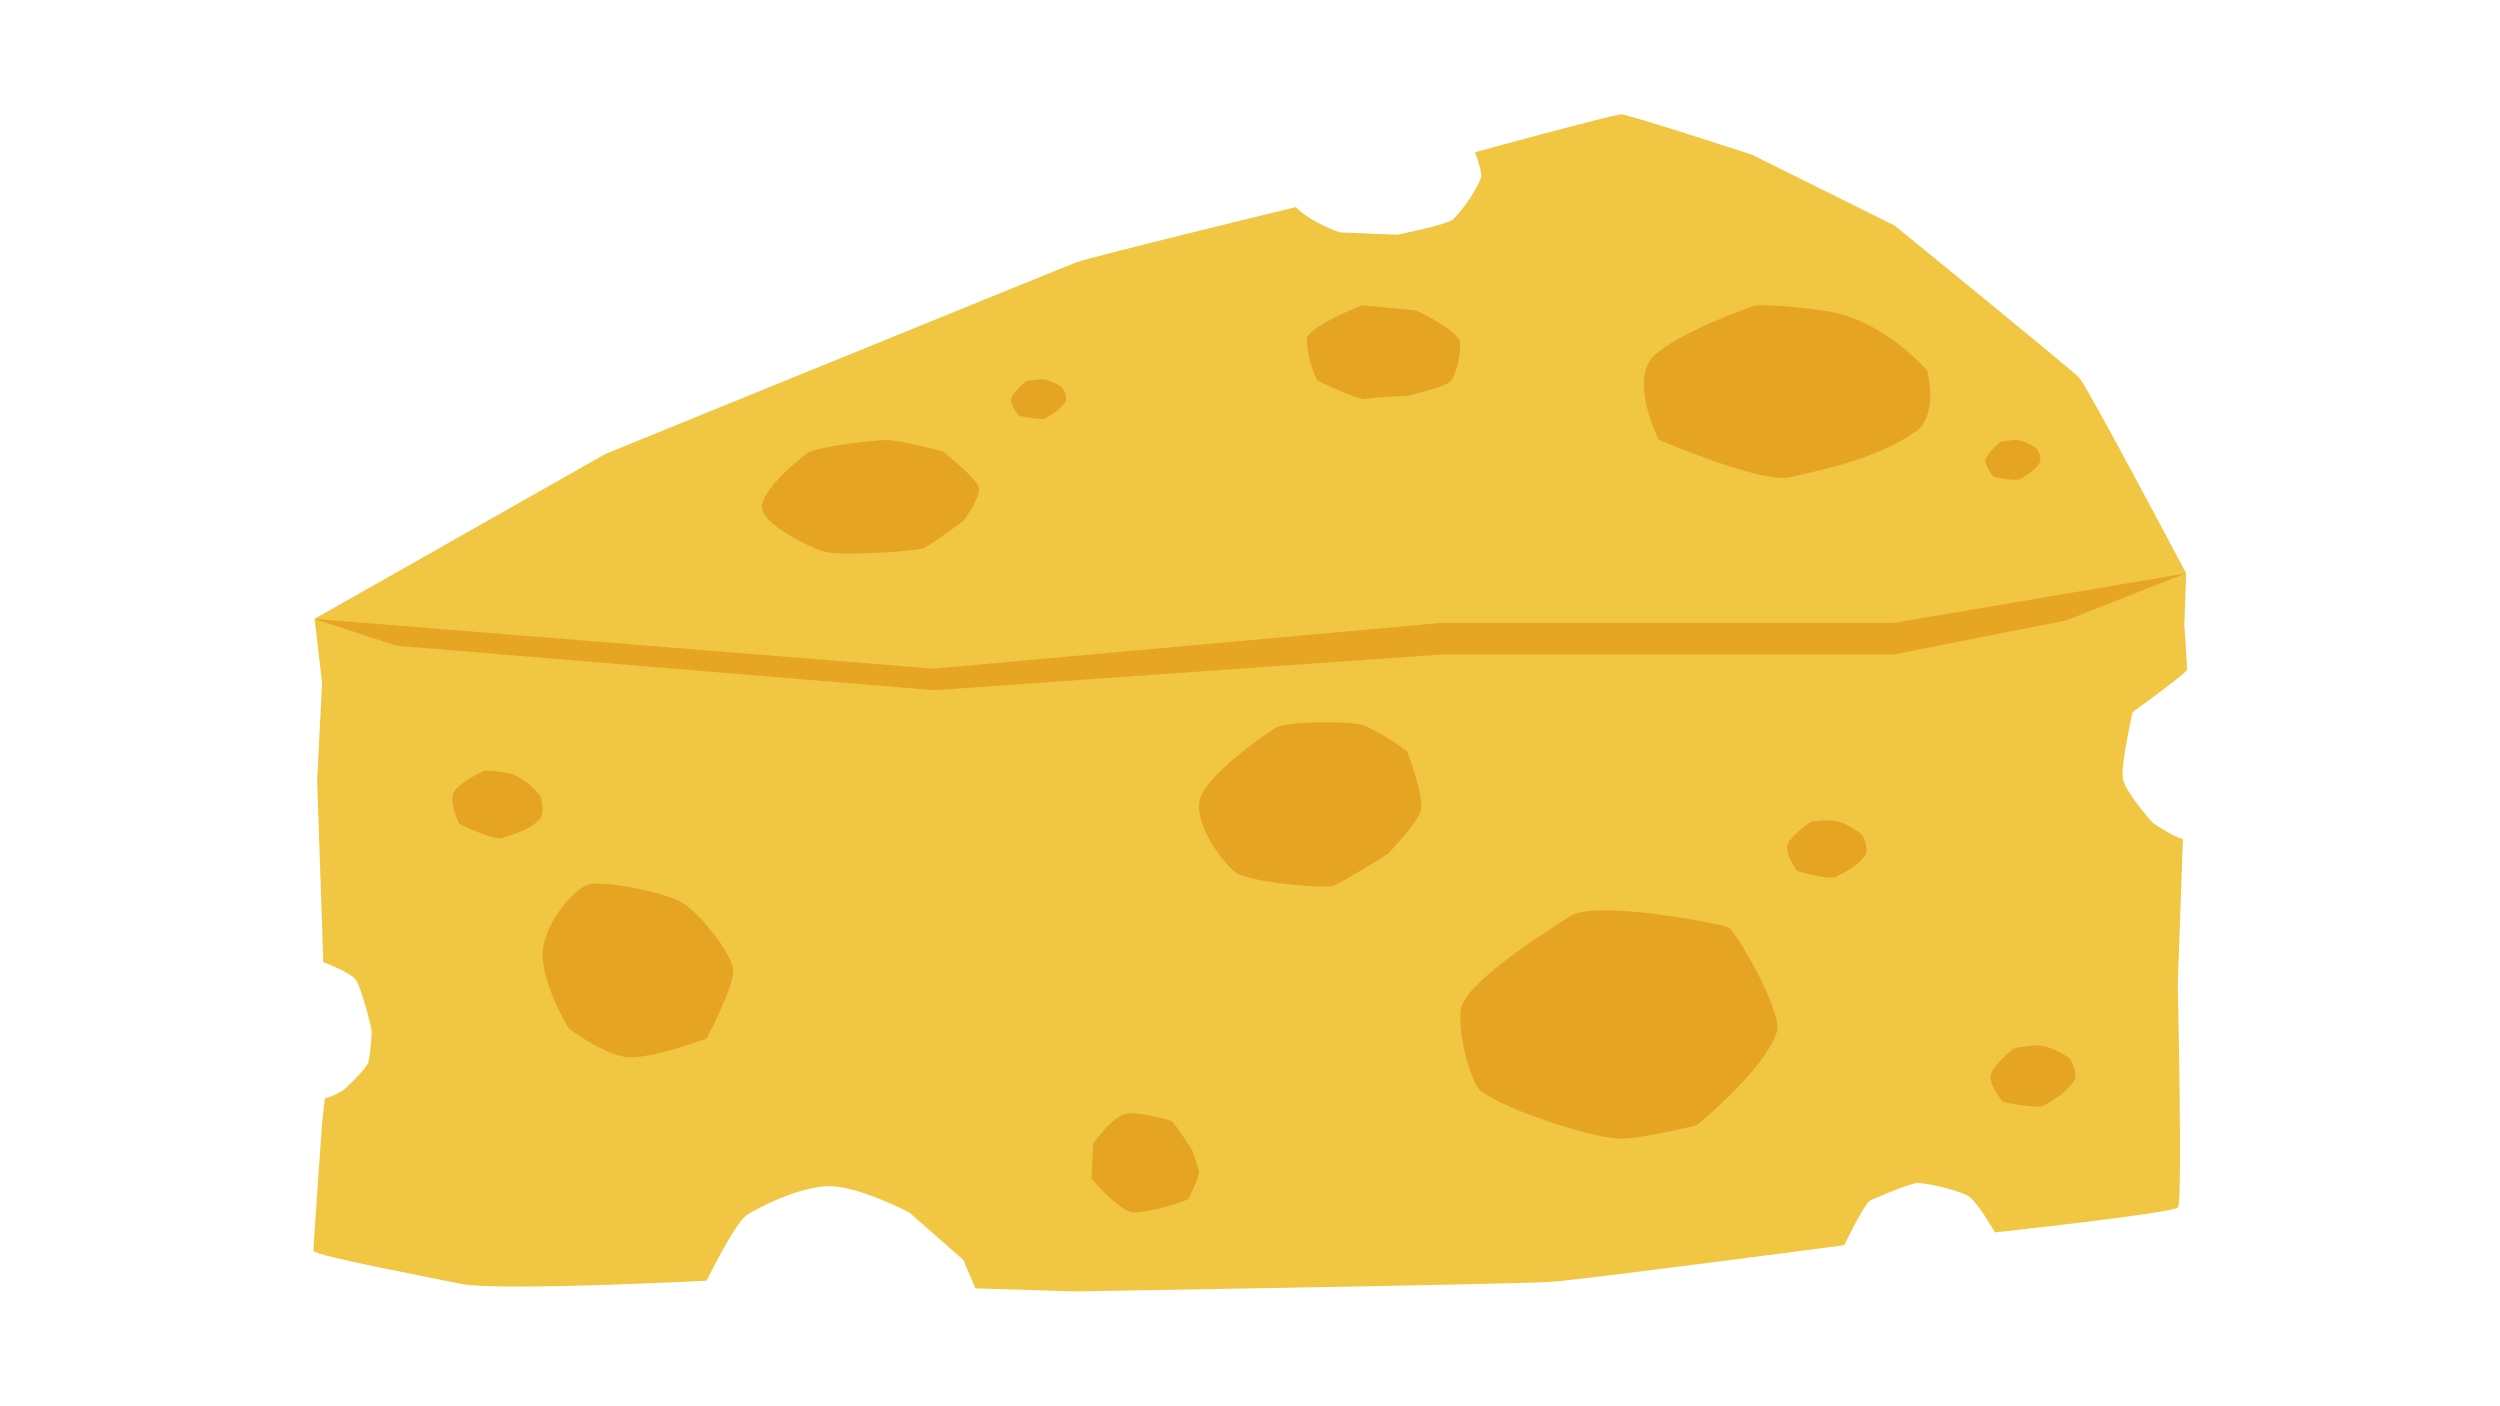 <svg xmlns="http://www.w3.org/2000/svg" xmlns:xlink="http://www.w3.org/1999/xlink" width="1920" zoomAndPan="magnify" viewBox="0 0 1440 810" height="1080" preserveAspectRatio="xMidYMid meet" version="1.0"><defs><clipPath id="6f09ca012c"><path d="M 180 330 L 1260 330 L 1260 743.879 L 180 743.879 Z M 180 330 " clip-rule="nonzero"/></clipPath><clipPath id="ad86d16509"><path d="M 181 65.879 L 1260 65.879 L 1260 386 L 181 386 Z M 181 65.879 " clip-rule="nonzero"/></clipPath></defs><g clip-path="url(#6f09ca012c)"><path fill="#f0c642" d="M 1254.543 695.449 C 1251.91 698.773 1149.086 709.84 1149.086 709.84 C 1149.086 709.84 1139.891 693.617 1134.32 689.301 C 1130.242 686.152 1109.285 681.02 1104.102 681.449 C 1098.922 681.883 1077.125 691.461 1077.125 691.461 C 1073.086 694.586 1062.297 717.238 1062.297 717.238 C 1062.297 717.238 912.523 736.934 893.594 738.336 C 874.664 739.738 618.676 743.836 618.676 743.836 L 561.824 742.09 L 554.918 725.758 L 523.707 698.34 C 523.707 698.34 494.871 683.242 477.883 683.242 C 459.926 683.242 434.391 696.809 429.793 700.152 C 423.039 705.008 407 737.688 407 737.688 C 407 737.688 286.582 743.879 265.41 739.477 C 248.727 735.961 180.52 723.172 180.52 720.43 C 180.52 717.691 185.527 646.676 185.527 646.676 L 187.125 632.719 C 191.039 631.609 194.691 629.934 198.09 627.695 C 198.09 627.695 209.508 617.316 211.926 612.484 C 213.109 610.199 214.082 596.867 214.082 594.258 C 214.082 591.648 208.125 569.082 205.039 564.508 C 201.953 559.938 186.238 554.242 186.238 554.242 L 182.676 449.66 L 185.527 393.34 L 181.211 356.492 L 1259.227 330.133 L 1258.172 360.184 C 1258.172 360.184 1259.832 382.789 1259.727 385.703 C 1259.727 387.559 1228.383 410.164 1228.383 410.164 C 1228.383 410.164 1221.672 439.848 1222.688 447.98 C 1223.699 456.113 1240.082 474.039 1240.082 474.039 C 1240.082 474.039 1250.984 481.609 1257.352 483.398 L 1254.395 566.754 C 1254.395 566.754 1257.18 692.105 1254.543 695.449 Z M 1254.543 695.449 " fill-opacity="1" fill-rule="nonzero"/></g><path fill="#e7a524" d="M 1259.207 330.133 L 1190.223 357.336 L 1090.656 377.008 L 829.922 377.008 L 537.867 397.566 L 228.457 371.961 L 181.125 356.492 Z M 1259.207 330.133 " fill-opacity="1" fill-rule="nonzero"/><g clip-path="url(#ad86d16509)"><path fill="#f0c642" d="M 1197.777 217.742 C 1194.305 213.73 1091.238 129.883 1091.238 129.883 L 1009.219 89.156 C 1009.219 89.156 938.121 65.879 933.805 65.879 C 929.488 65.879 849.625 87.688 849.625 87.688 C 849.625 87.688 853.535 98.105 853.168 101.602 C 852.906 104.148 846.691 116.379 837.086 126.258 C 834.02 129.406 804.711 135.211 804.711 135.211 L 771.707 133.852 C 771.707 133.852 754.441 127.961 746.453 119.289 C 746.453 119.289 630.809 147.332 619.863 151.129 C 616.949 152.164 348.875 261.406 348.875 261.406 L 181.102 356.492 L 537.867 385.141 L 829.922 358.801 L 1090.656 358.801 L 1259.227 330.242 C 1259.227 330.242 1202.656 223.352 1197.777 217.742 Z M 1197.777 217.742 " fill-opacity="1" fill-rule="nonzero"/></g><path fill="#e6a423" d="M 758.629 219.039 C 755.141 211.613 753.16 203.801 752.691 195.609 C 752.238 188.688 784.27 175.895 784.27 175.895 L 815.461 178.742 C 815.461 178.742 840.238 190.152 840.992 197.465 C 841.598 203.117 838.836 216.883 834.973 220.051 C 831.109 223.223 811.227 227.902 811.227 227.902 C 811.227 227.902 789.387 228.961 786.902 229.738 C 782.715 231.098 758.629 219.039 758.629 219.039 Z M 758.629 219.039 " fill-opacity="1" fill-rule="nonzero"/><path fill="#e6a423" d="M 684.531 690.684 C 674.586 694.809 664.254 697.379 653.535 698.383 C 645.594 698.945 628.648 678.773 628.648 678.773 L 629.77 658.539 C 629.77 658.539 641.273 642.102 649.691 641.285 C 656.168 640.656 673.695 645.059 674.988 645.793 C 676.285 646.527 686.625 662.293 686.625 662.293 C 688.184 666.43 689.52 670.637 690.637 674.914 C 690.832 678.129 684.531 690.684 684.531 690.684 Z M 684.531 690.684 " fill-opacity="1" fill-rule="nonzero"/><path fill="#e6a423" d="M 1151.977 254.805 C 1151.977 254.805 1153.164 254.027 1159.703 253.512 C 1166.242 252.992 1173.195 258.406 1173.195 258.406 C 1173.195 258.406 1176.52 263.734 1174.855 266.52 C 1171.836 271.609 1165.012 274.996 1163.785 275.816 C 1161.238 277.52 1148.199 274.586 1148.199 274.586 C 1148.199 274.586 1142.414 267.855 1143.883 264.078 C 1145.352 260.305 1151.977 254.805 1151.977 254.805 Z M 1151.977 254.805 " fill-opacity="1" fill-rule="nonzero"/><path fill="#e6a423" d="M 1042.609 473.586 C 1042.609 473.586 1044.402 472.637 1053.855 472.551 C 1063.309 472.465 1072.742 481.027 1072.742 481.027 C 1072.742 481.027 1076.906 489.051 1074.23 492.871 C 1069.332 499.836 1059.121 504 1057.332 505.059 C 1053.469 507.215 1035.055 501.629 1035.055 501.629 C 1035.055 501.629 1027.48 491.359 1029.855 486.055 C 1032.227 480.746 1042.609 473.586 1042.609 473.586 Z M 1042.609 473.586 " fill-opacity="1" fill-rule="nonzero"/><path fill="#e6a423" d="M 1159.531 604.203 C 1159.531 604.203 1161.367 603.016 1171.426 602.195 C 1181.484 601.375 1192.23 609.766 1192.23 609.766 C 1192.23 609.766 1197.324 617.984 1194.777 622.258 C 1190.117 630.086 1179.668 635.309 1177.707 636.582 C 1173.777 639.211 1153.684 634.684 1153.684 634.684 C 1153.684 634.684 1144.812 624.328 1146.906 618.504 C 1149 612.68 1159.531 604.203 1159.531 604.203 Z M 1159.531 604.203 " fill-opacity="1" fill-rule="nonzero"/><path fill="#e6a423" d="M 590.727 219.816 C 590.727 219.816 591.914 219.059 598.453 218.52 C 604.992 217.98 611.965 223.352 611.965 223.352 C 611.965 223.352 615.266 228.68 613.605 231.465 C 610.582 236.531 603.762 239.918 602.531 240.738 C 599.984 242.465 586.949 239.512 586.949 239.512 C 586.949 239.512 581.184 232.801 582.633 229.004 C 584.078 225.207 590.727 219.816 590.727 219.816 Z M 590.727 219.816 " fill-opacity="1" fill-rule="nonzero"/><path fill="#e6a423" d="M 278.617 444.055 C 278.617 444.055 280.777 443.32 291.57 445.066 C 302.363 446.812 311.277 458.484 311.277 458.484 C 311.277 458.484 314.426 468.387 310.629 472.203 C 303.699 479.148 291.355 481.848 289.043 482.668 C 284.254 484.391 264.48 474.406 264.48 474.406 C 264.48 474.406 258.008 461.289 261.676 455.766 C 265.344 450.246 278.617 444.055 278.617 444.055 Z M 278.617 444.055 " fill-opacity="1" fill-rule="nonzero"/><path fill="#e6a423" d="M 1023.465 594.387 C 1027.09 583.148 999.852 536.25 995.707 534.246 C 991.562 532.238 918.91 517.871 904.32 527.773 C 897.285 532.582 843.281 565.285 841.402 581.703 C 839.527 598.117 848.395 625.211 852.629 628.254 C 870.715 641.195 919.43 655.629 932.488 655.887 C 945.547 656.145 977.34 648.121 977.34 648.121 C 977.34 648.121 1016.43 616.238 1023.465 594.387 Z M 1023.465 594.387 " fill-opacity="1" fill-rule="nonzero"/><path fill="#e6a423" d="M 312.613 552.516 C 310.867 534.246 330.551 512.047 338.754 509.5 C 346.953 506.957 381.402 513.578 392.582 519.684 C 400.785 524.172 419.477 545.809 422.219 557.543 C 424.16 565.934 406.938 598.203 406.938 598.203 C 406.938 598.203 371.949 611.301 359.258 608.645 C 344.387 605.539 327.484 592.23 327.484 592.23 C 327.484 592.23 314.34 570.809 312.613 552.516 Z M 312.613 552.516 " fill-opacity="1" fill-rule="nonzero"/><path fill="#e6a423" d="M 1010.125 176.219 C 1010.125 176.219 1017.465 174.363 1051.137 179.043 C 1084.809 183.727 1109.996 213.406 1109.996 213.406 C 1109.996 213.406 1116.969 238.754 1103.629 248.398 C 1079.281 266.02 1038.984 272.707 1031.32 274.801 C 1015.438 279.117 955.344 253.23 955.344 253.23 C 955.344 253.23 938.555 219.621 952.238 205.535 C 965.922 191.449 1010.125 176.219 1010.125 176.219 Z M 1010.125 176.219 " fill-opacity="1" fill-rule="nonzero"/><path fill="#e6a423" d="M 555.242 299.805 C 555.242 299.805 536.508 313.652 532.168 315.68 C 528.562 317.363 484.555 320.664 474.645 317.707 C 465.406 314.945 440.586 302.605 438.945 292.922 C 437.305 283.234 460.531 264.211 464.848 261.102 C 470.113 257.262 503.008 253.531 510.172 253.465 C 518.809 253.465 542.895 259.938 542.895 259.938 C 542.895 259.938 563.984 276.312 563.984 281.832 C 563.984 287.355 555.242 299.805 555.242 299.805 Z M 555.242 299.805 " fill-opacity="1" fill-rule="nonzero"/><path fill="#e6a423" d="M 799.379 491.836 C 799.379 491.836 773.477 508.121 768.039 510.215 C 763.613 511.938 719.281 508.445 711.402 502.34 C 704.086 496.645 687.293 474.188 691.223 460.168 C 695.043 446.469 728.477 423.086 734.391 419.441 C 741.664 414.93 775.527 415.773 782.523 417.023 C 790.918 418.512 810.32 432.492 810.32 432.492 C 810.32 432.492 821.266 459.887 818.094 467.781 C 814.918 475.676 799.379 491.836 799.379 491.836 Z M 799.379 491.836 " fill-opacity="1" fill-rule="nonzero"/></svg>